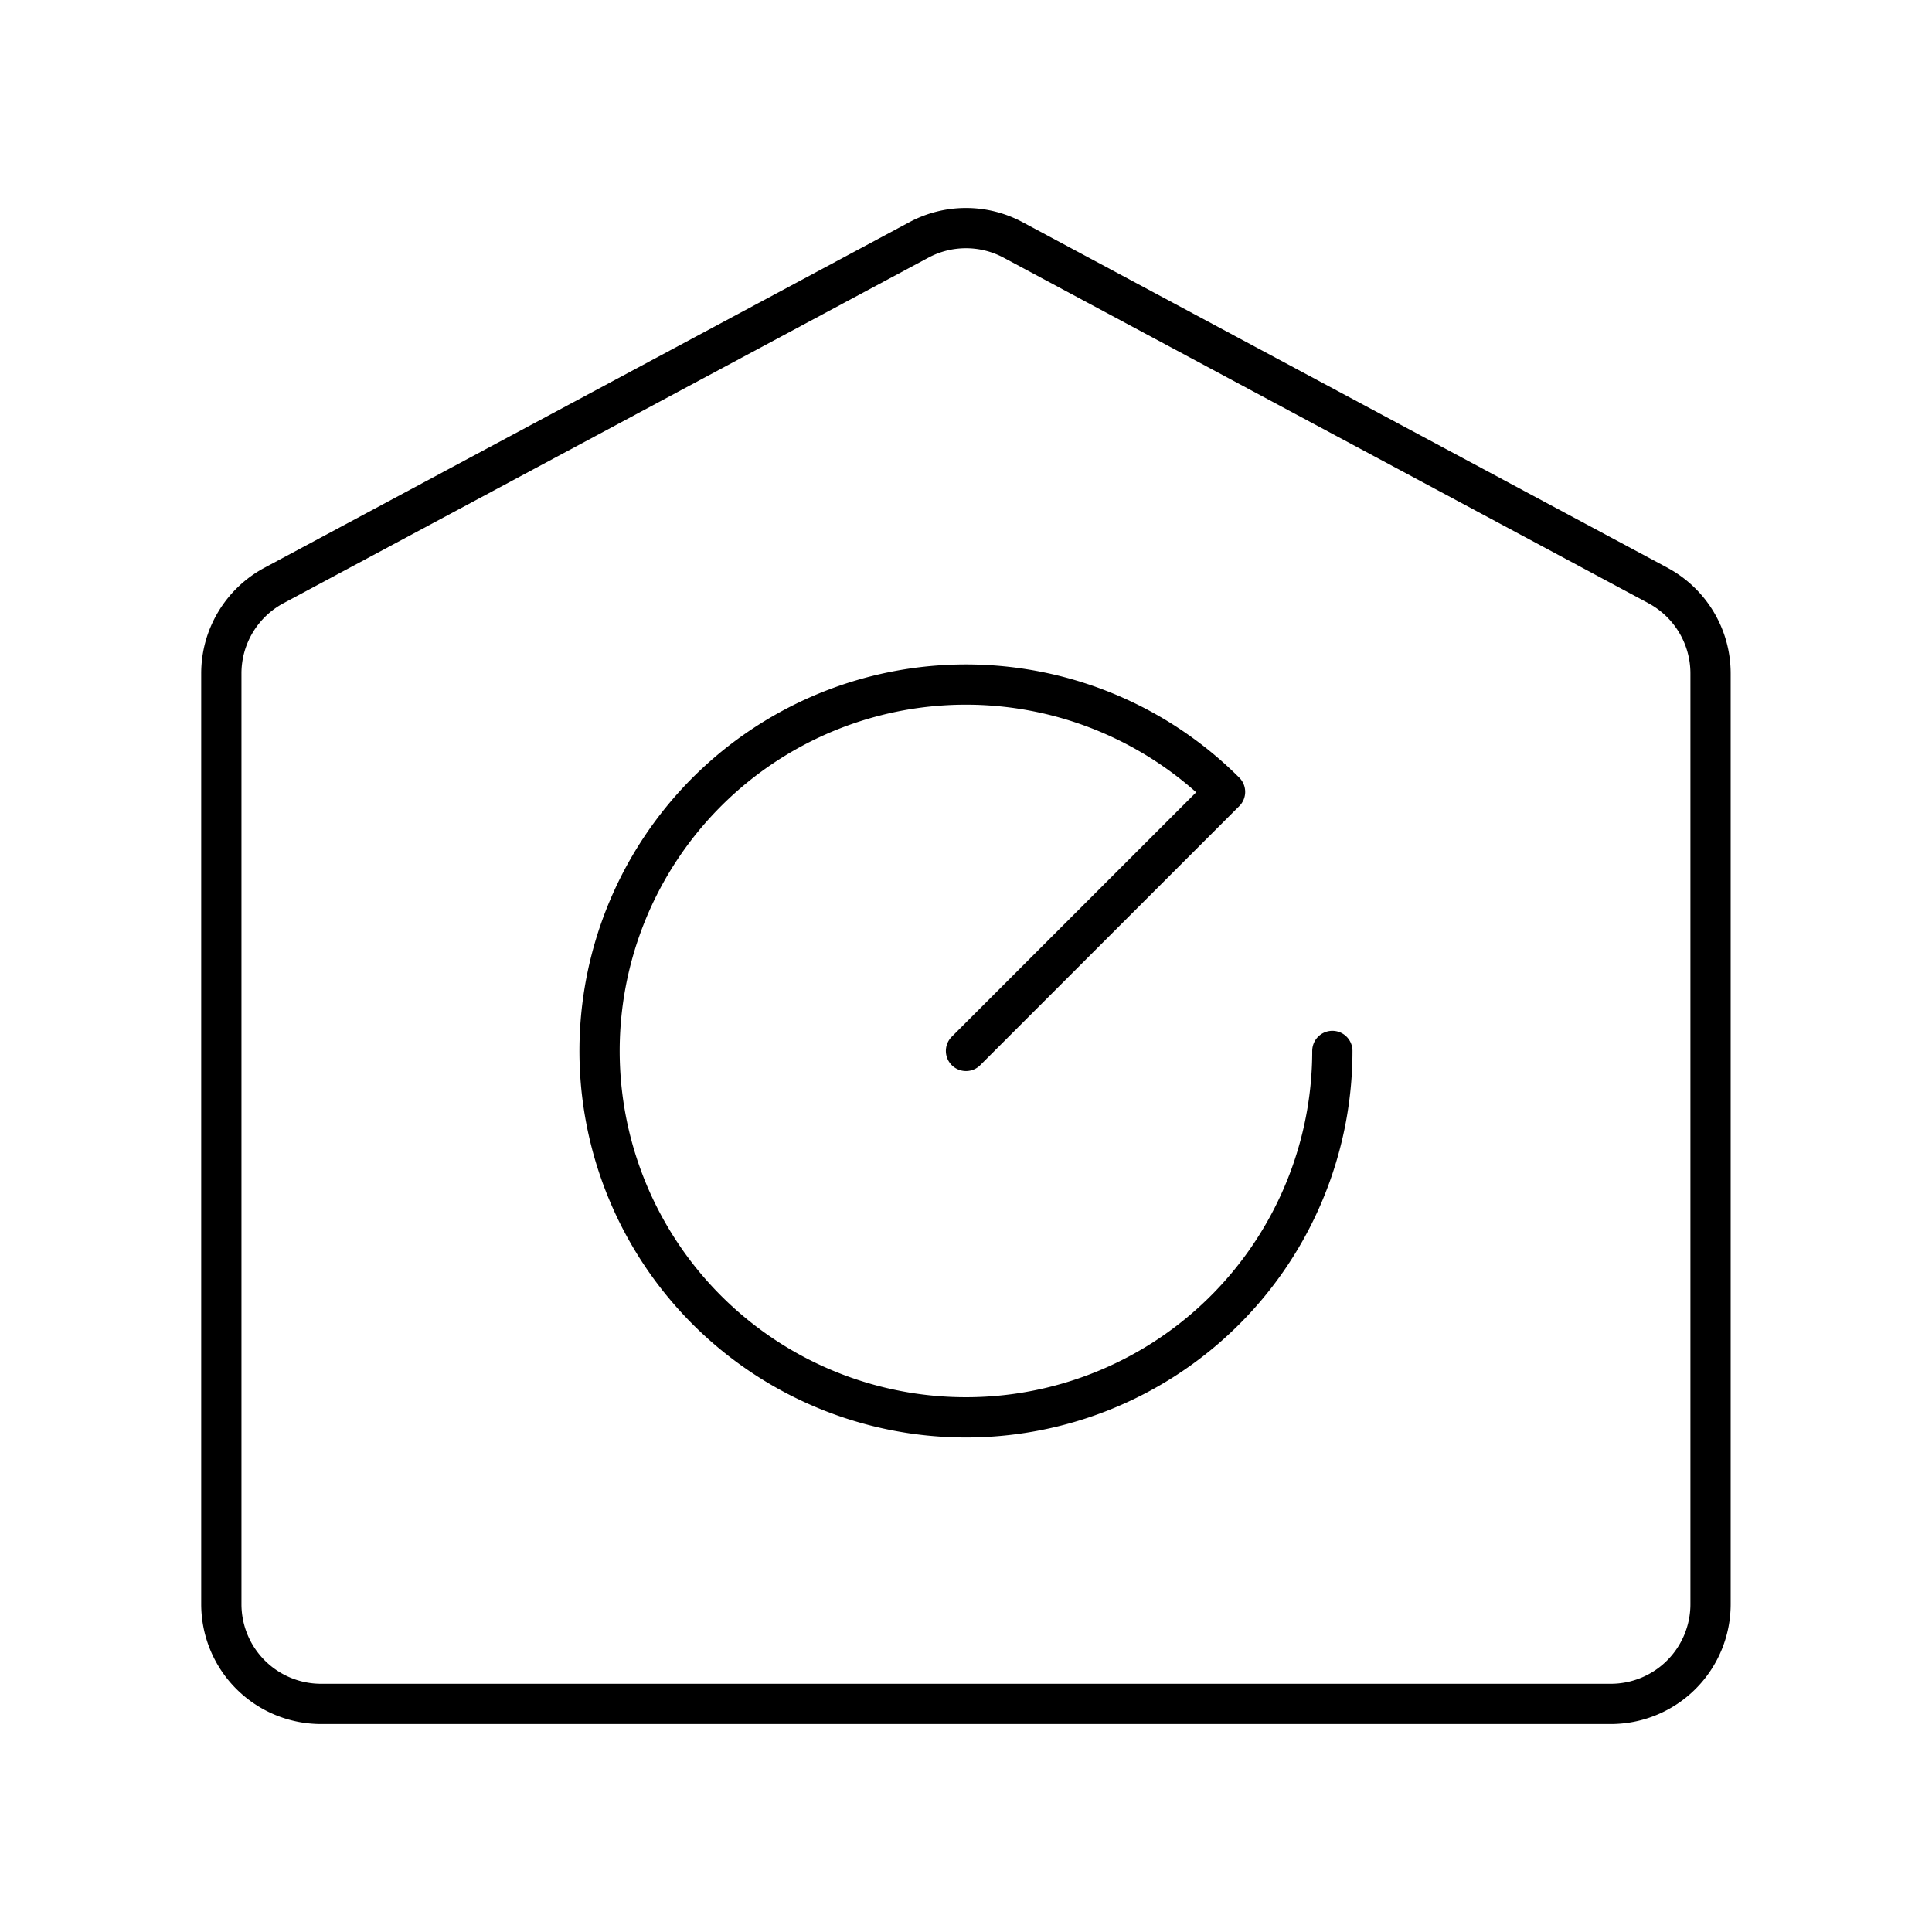 <svg viewBox="0 0 48 48" xmlns="http://www.w3.org/2000/svg"><g fill="none" stroke="#000" stroke-linecap="round" stroke-linejoin="round"><path d="m41.192 14.546-16.022-8.585a2.478 2.478 0 0 0 -2.341 0l-16.022 8.585a2.478 2.478 0 0 0 -1.308 2.184v23.125a2.478 2.478 0 0 0 2.478 2.478h32.043a2.478 2.478 0 0 0 2.478-2.478v-23.125a2.478 2.478 0 0 0 -1.308-2.184z"/><path d="m24 26.11 6.436-6.436a9.103 9.103 0 1 0 2.666 6.436"/></g></svg>